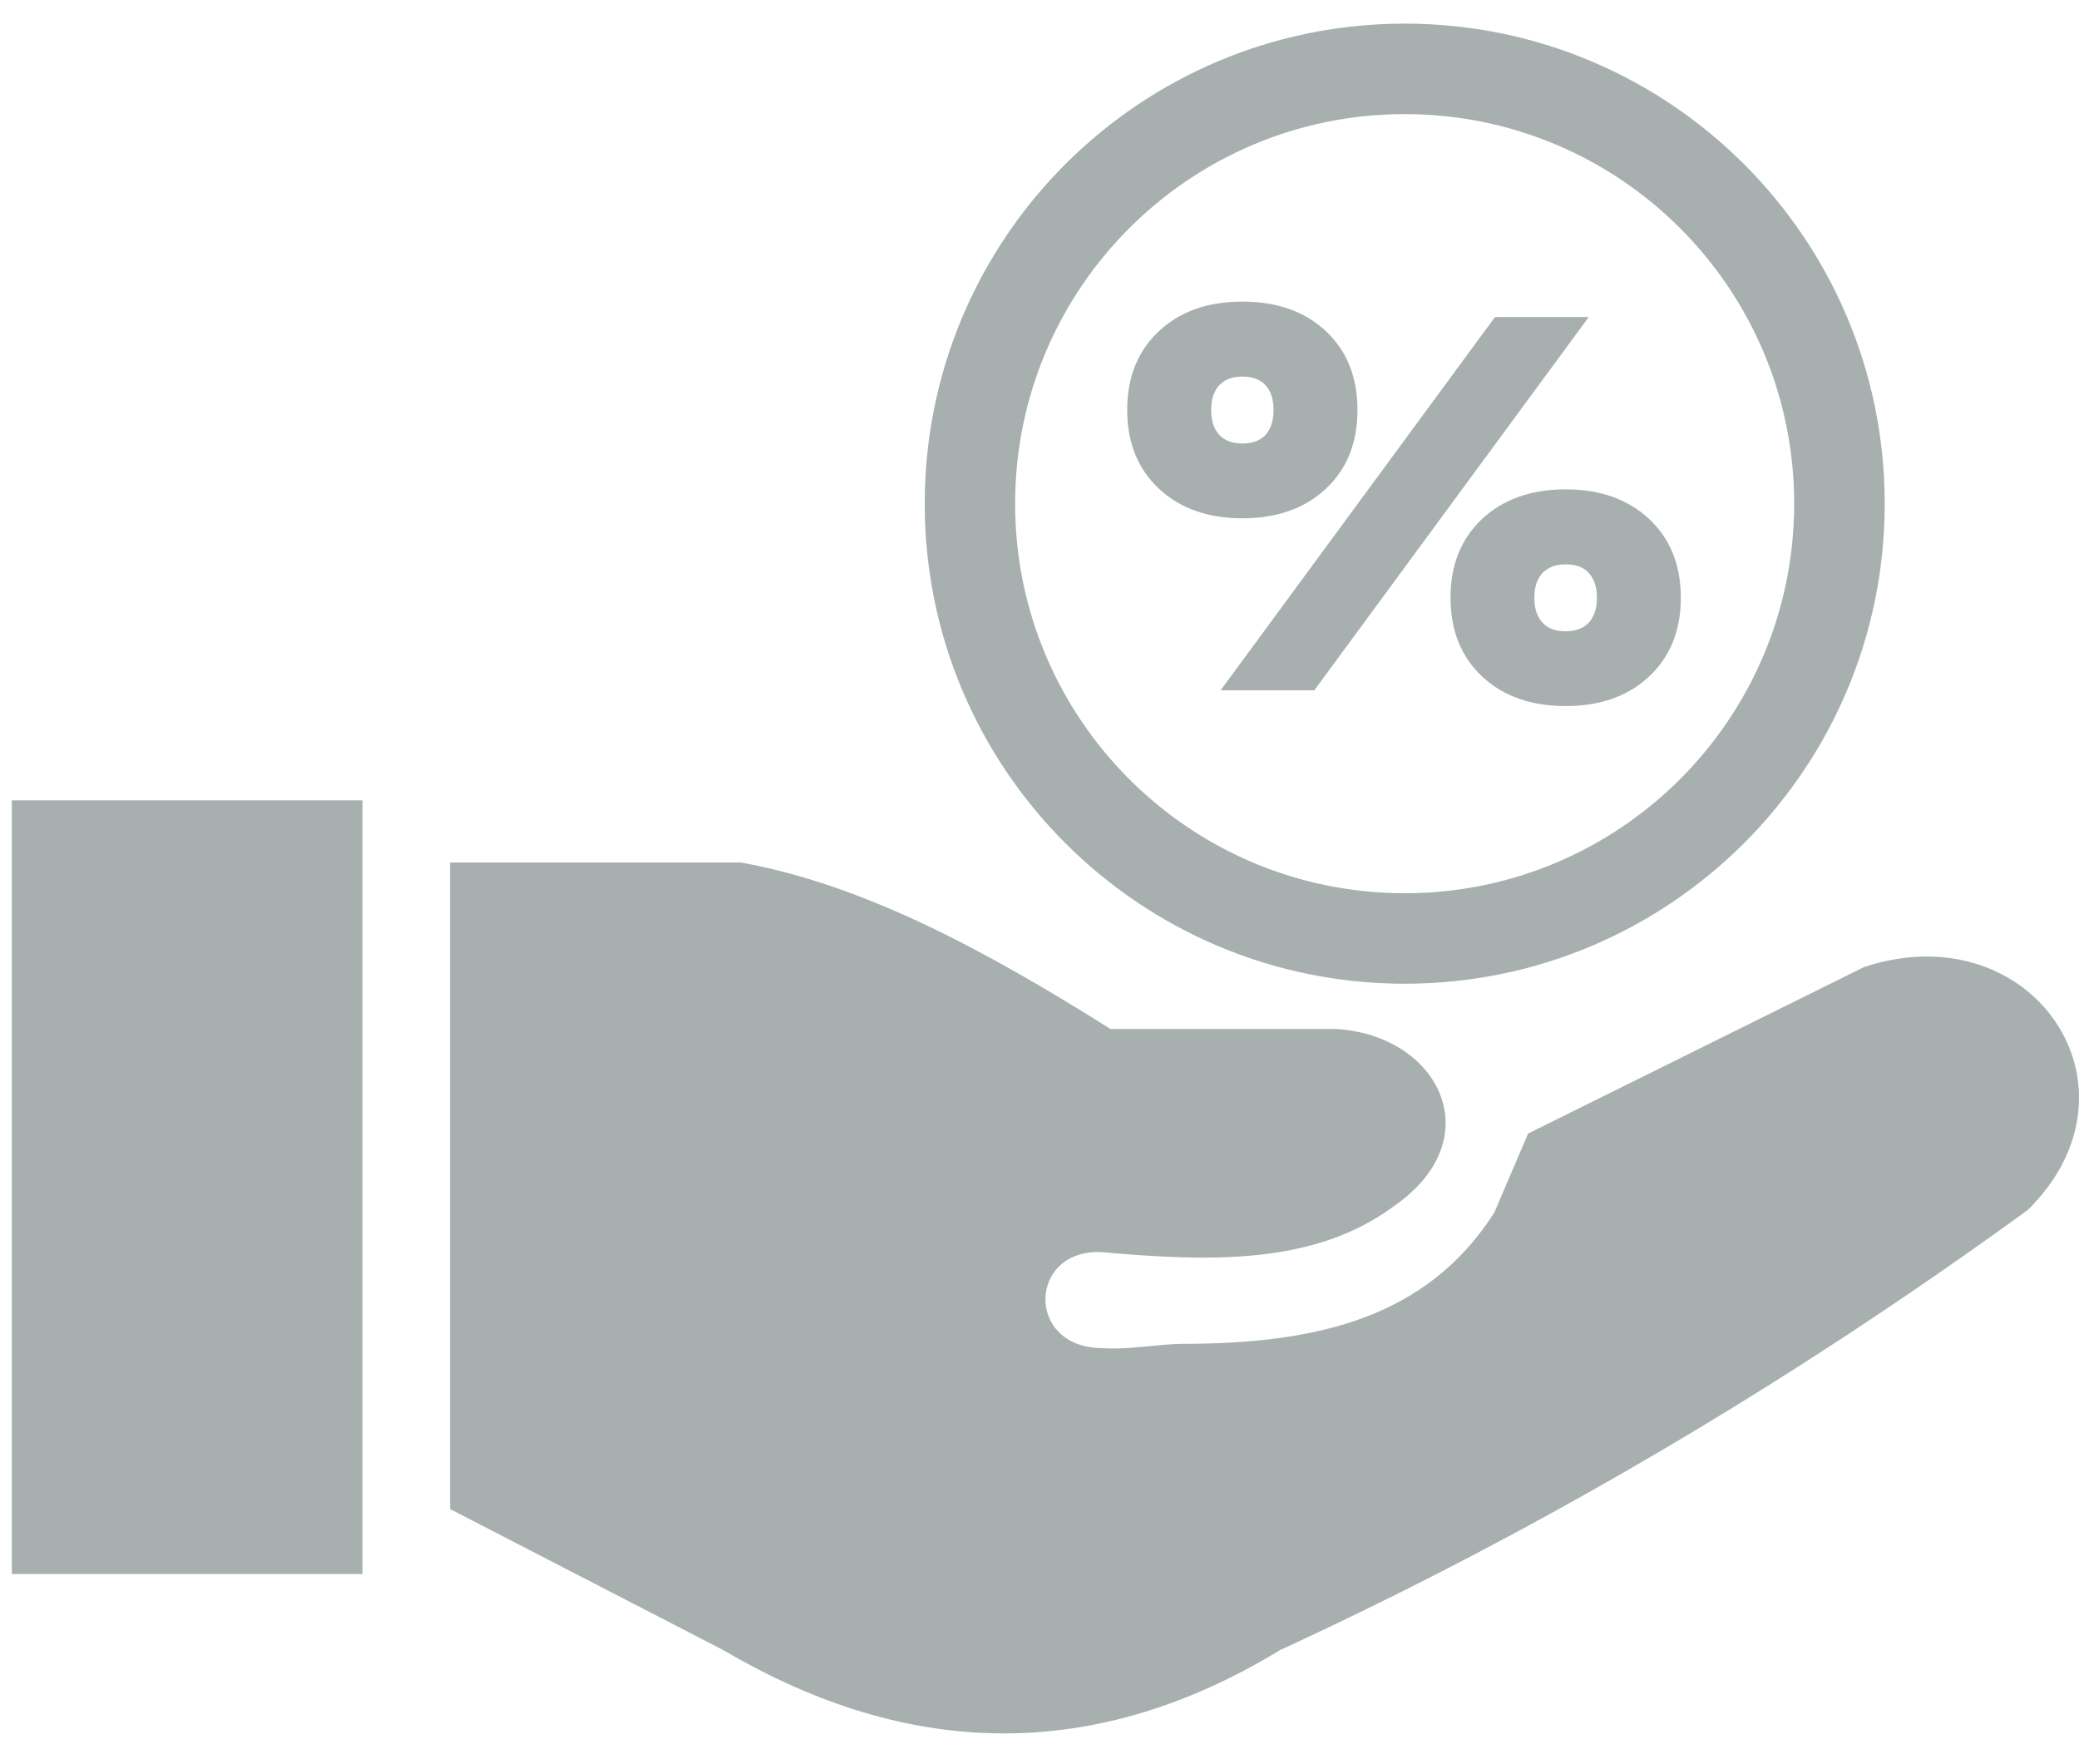<svg width="33" height="28" viewBox="0 0 33 28" fill="none" xmlns="http://www.w3.org/2000/svg">
<path fill-rule="evenodd" clip-rule="evenodd" d="M7.143 23.95V13.689H11.759C13.715 14.039 15.672 15.101 17.628 16.332H21.213C22.836 16.429 23.686 18.075 22.108 19.156C20.852 20.078 19.193 20.026 17.492 19.873C16.319 19.814 16.27 21.39 17.492 21.396C17.918 21.429 18.379 21.329 18.781 21.329C20.902 21.326 22.65 20.921 23.72 19.244L24.256 17.991L29.589 15.348C32.258 14.47 34.156 17.261 32.188 19.203C28.325 22.013 24.364 24.325 20.313 26.192C17.37 27.982 14.427 27.921 11.486 26.192L7.143 23.95ZM24.852 7.767C25.402 7.767 25.842 7.925 26.177 8.237C26.511 8.551 26.68 8.967 26.68 9.487C26.68 10.006 26.511 10.424 26.177 10.736C25.842 11.05 25.402 11.206 24.852 11.206C24.302 11.206 23.86 11.05 23.525 10.736C23.191 10.422 23.024 10.006 23.024 9.487C23.024 8.967 23.191 8.551 23.525 8.237C23.86 7.925 24.302 7.767 24.852 7.767ZM22.297 0.375C26.504 0.375 29.916 3.786 29.916 7.994C29.916 12.202 26.504 15.613 22.297 15.613C18.089 15.613 14.678 12.202 14.678 7.994C14.678 3.786 18.089 0.375 22.297 0.375ZM22.297 1.811C25.711 1.811 28.479 4.579 28.479 7.994C28.479 11.409 25.711 14.177 22.297 14.177C18.881 14.177 16.113 11.409 16.113 7.994C16.113 4.58 18.881 1.811 22.297 1.811ZM23.73 5.032H25.218L20.862 10.956H19.375L23.73 5.032ZM24.852 8.957C24.691 8.957 24.568 9.005 24.483 9.095C24.398 9.19 24.355 9.318 24.355 9.489C24.355 9.658 24.398 9.788 24.483 9.881C24.568 9.974 24.691 10.019 24.852 10.019C25.011 10.019 25.135 9.972 25.22 9.881C25.304 9.788 25.348 9.658 25.348 9.489C25.348 9.318 25.304 9.188 25.22 9.095C25.137 9.002 25.013 8.957 24.852 8.957ZM19.721 5.977C19.559 5.977 19.437 6.024 19.353 6.115C19.268 6.208 19.225 6.338 19.225 6.507C19.225 6.676 19.268 6.808 19.353 6.901C19.437 6.992 19.559 7.039 19.721 7.039C19.881 7.039 20.005 6.992 20.089 6.901C20.174 6.806 20.215 6.676 20.215 6.507C20.215 6.338 20.174 6.208 20.089 6.115C20.007 6.024 19.883 5.977 19.721 5.977ZM19.72 4.787C20.27 4.787 20.712 4.943 21.047 5.257C21.381 5.571 21.547 5.987 21.547 6.506C21.547 7.026 21.381 7.442 21.047 7.756C20.712 8.07 20.27 8.226 19.72 8.226C19.171 8.226 18.73 8.068 18.395 7.756C18.061 7.442 17.892 7.026 17.892 6.506C17.892 5.987 18.061 5.569 18.395 5.257C18.73 4.943 19.171 4.787 19.72 4.787ZM0.188 12.703H5.753V24.981H0.188V12.703Z" fill="#A7AFAF"/>
</svg>
